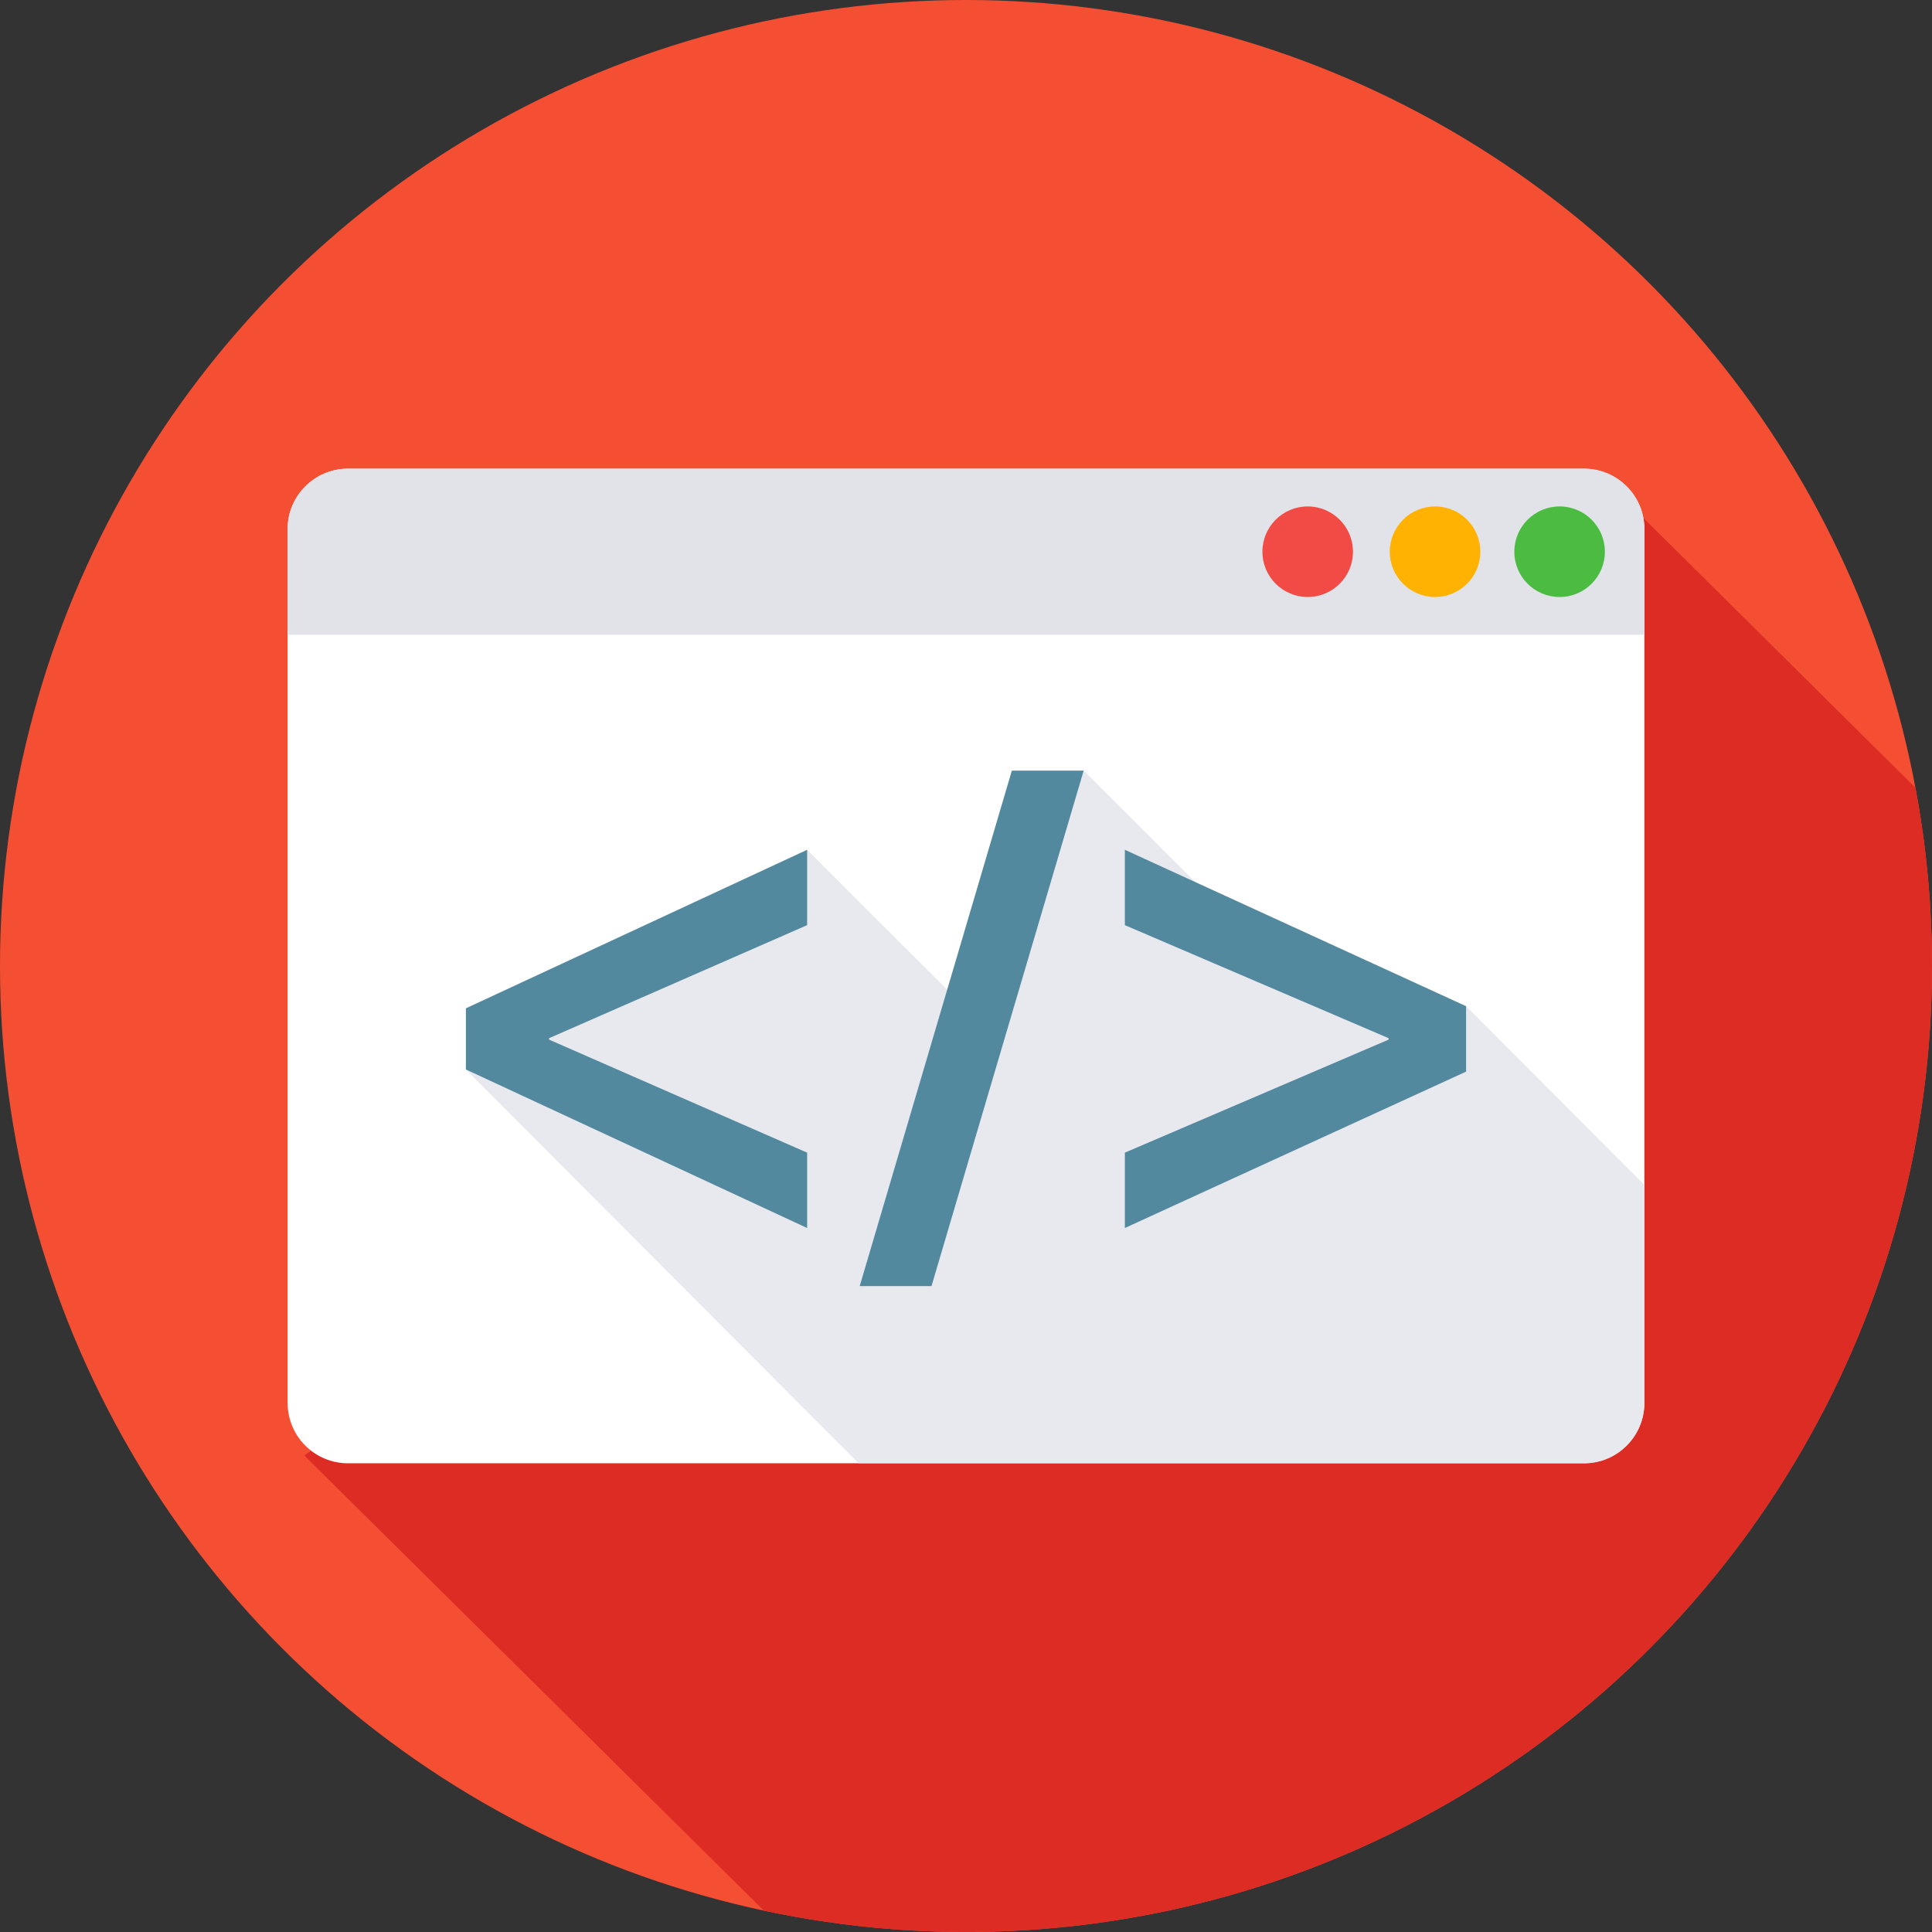 <svg width="128" height="128" xmlns="http://www.w3.org/2000/svg" xmlns:xlink="http://www.w3.org/1999/xlink">
 <rect width="100%" height="100%" fill="#333333" stroke="none"/>
 <g>
  <title>background</title>
  <rect fill="none" id="canvas_background" height="402" width="582" y="-1" x="-1"/>
 </g>
 <g>
  <title>Layer 1</title>
  <rect id="svg_1" y="-731" x="-539.984" width="727.938" opacity="0" height="1520" fill="#F4F5F5"/>
  <circle id="svg_3" r="64" fill="#F54F33" cy="64" cx="64"/>
  <defs>
   <circle r="64" id="SVGID_31_" cy="64" cx="64"/>
  </defs>
  <clipPath id="SVGID_2_">
   <use id="svg_5" xlink:href="#SVGID_31_"/>
  </clipPath>
  <polygon id="svg_6" points="20.161,96.432 52.036,128 128,128 128,53.277 108.115,33.559 " fill="#DD2C24" clip-path="url(#SVGID_2_)"/>
  <path id="svg_7" fill="#FFFFFF" d="m104.944,96.947l-81.888,0c-2.209,0 -4,-1.791 -4,-4l0,-57.894c0,-2.209 1.791,-4 4,-4l81.888,0c2.209,0 4,1.791 4,4l0,57.894c0,2.209 -1.791,4 -4,4z"/>
  <path id="svg_9" fill="#E1E3E9" d="m108.944,42.054l0,-7.001c0,-2.209 -1.791,-4 -4,-4l-81.888,0c-2.209,0 -4,1.791 -4,4l0,7.001l89.888,0z"/>
  <circle id="svg_10" r="3" fill="#F24B45" cy="36.553" cx="86.638"/>
  <circle id="svg_11" r="3" fill="#FFB202" cy="36.553" cx="95.076"/>
  <circle id="svg_12" r="3" fill="#4CBB41" cy="36.553" cx="103.328"/>
  <defs>
   <path id="SVGID_33_" d="m104.944,96.947l-81.888,0c-2.209,0 -4,-1.791 -4,-4l0,-57.894c0,-2.209 1.791,-4 4,-4l81.888,0c2.209,0 4,1.791 4,4l0,57.894c0,2.209 -1.791,4 -4,4z"/>
  </defs>
  <clipPath id="SVGID_4_">
   <use id="svg_14" xlink:href="#SVGID_33_"/>
  </clipPath>
  <polygon id="svg_15" points="30.866,70.855 57.438,97.5 110,97.5 110,79.563      97.134,66.663 84.469,63.719 71.795,51.056 64.376,67.188 53.475,56.3 31.937,68.83    " opacity="0.8" fill="#E1E3E9" clip-path="url(#SVGID_4_)"/>
  <path id="svg_17" fill="#53899F" d="m30.866,66.804l22.609,-10.504l0,4.993l-17.099,7.49l0,0.094l17.099,7.489l0,4.993l-22.609,-10.504l0,-4.051z"/>
  <path id="svg_18" fill="#53899F" d="m56.958,85.206l10.08,-34.15l4.758,0l-10.081,34.15l-4.757,0z"/>
  <path id="svg_19" fill="#53899F" d="m97.134,70.997l-22.609,10.362l0,-4.993l17.475,-7.489l0,-0.094l-17.476,-7.49l0,-4.993l22.609,10.363l0,4.334l0.001,0z"/>
 </g>
</svg>